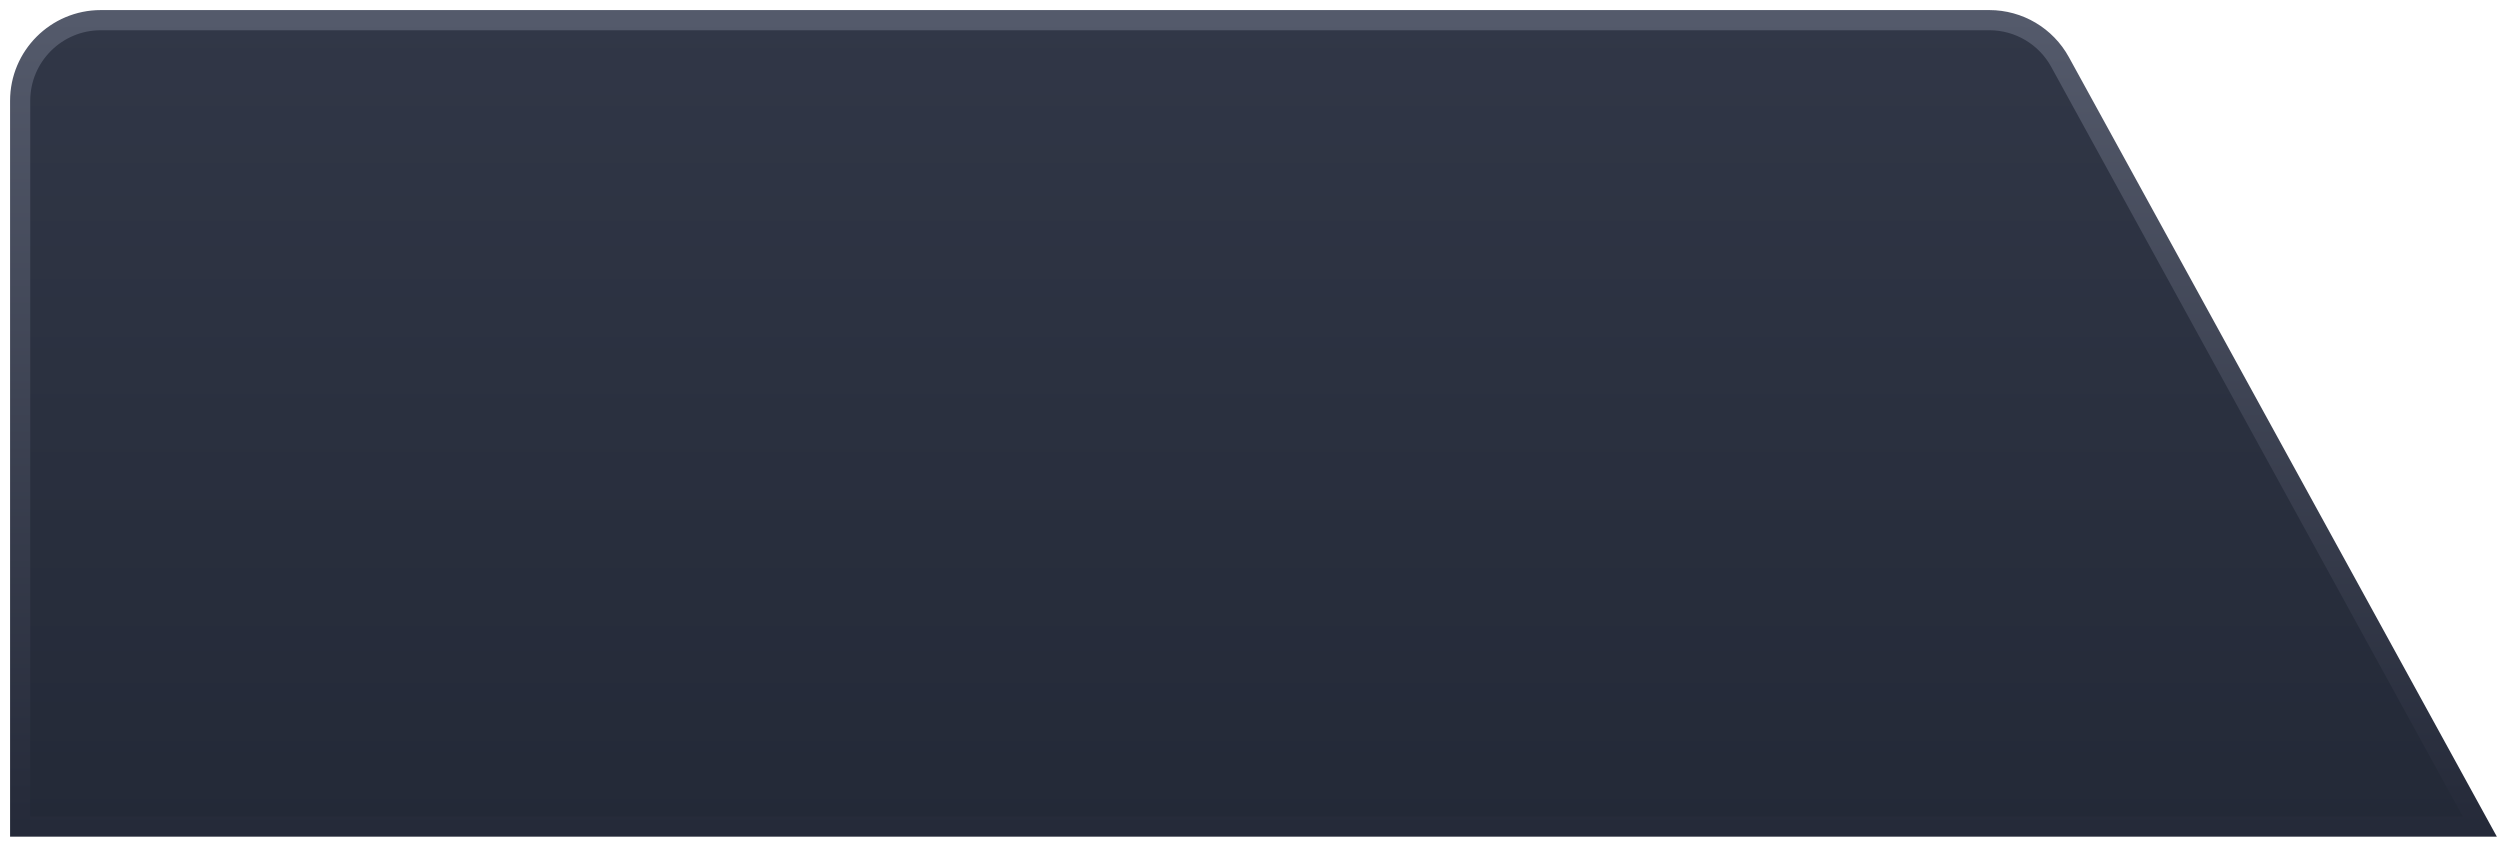 <?xml version="1.0" encoding="UTF-8"?>
<svg width="100%" height="100%" preserveAspectRatio="none" viewBox="0 0 124 42" version="1.1" xmlns="http://www.w3.org/2000/svg" xmlns:xlink="http://www.w3.org/1999/xlink">
    <title>背景/遥测量/未选中</title>
    <defs>
        <linearGradient x1="50%" y1="0%" x2="50%" y2="100%" id="linearGradient-1">
            <stop stop-color="#313747" offset="0%"></stop>
            <stop stop-color="#232937" offset="100%"></stop>
        </linearGradient>
        <linearGradient x1="50%" y1="0%" x2="50%" y2="100%" id="linearGradient-2">
            <stop stop-color="#545A6B" offset="0%"></stop>
            <stop stop-color="#252A39" offset="100%"></stop>
        </linearGradient>
        <path d="M24,98 L117.672,98 C119.132,98 120.476,98.795 121.178,100.075 L142,138 L142,138 L20,138 L20,102 C20,99.791 21.791,98 24,98 Z" id="path-3"></path>
    </defs>
    <g id="黑" stroke="none" stroke-width="1" fill="none" fill-rule="evenodd">
        <g id="「6」设备列表_切图" transform="translate(-19, -97)">
            <mask id="mask-4" fill="white">
                <use xlink:href="#path-3"></use>
            </mask>
            <use id="背景/遥测量/未选中" stroke="url(#linearGradient-2)" fill="url(#linearGradient-1)" xlink:href="#path-3"></use>
        </g>
    </g>
</svg>